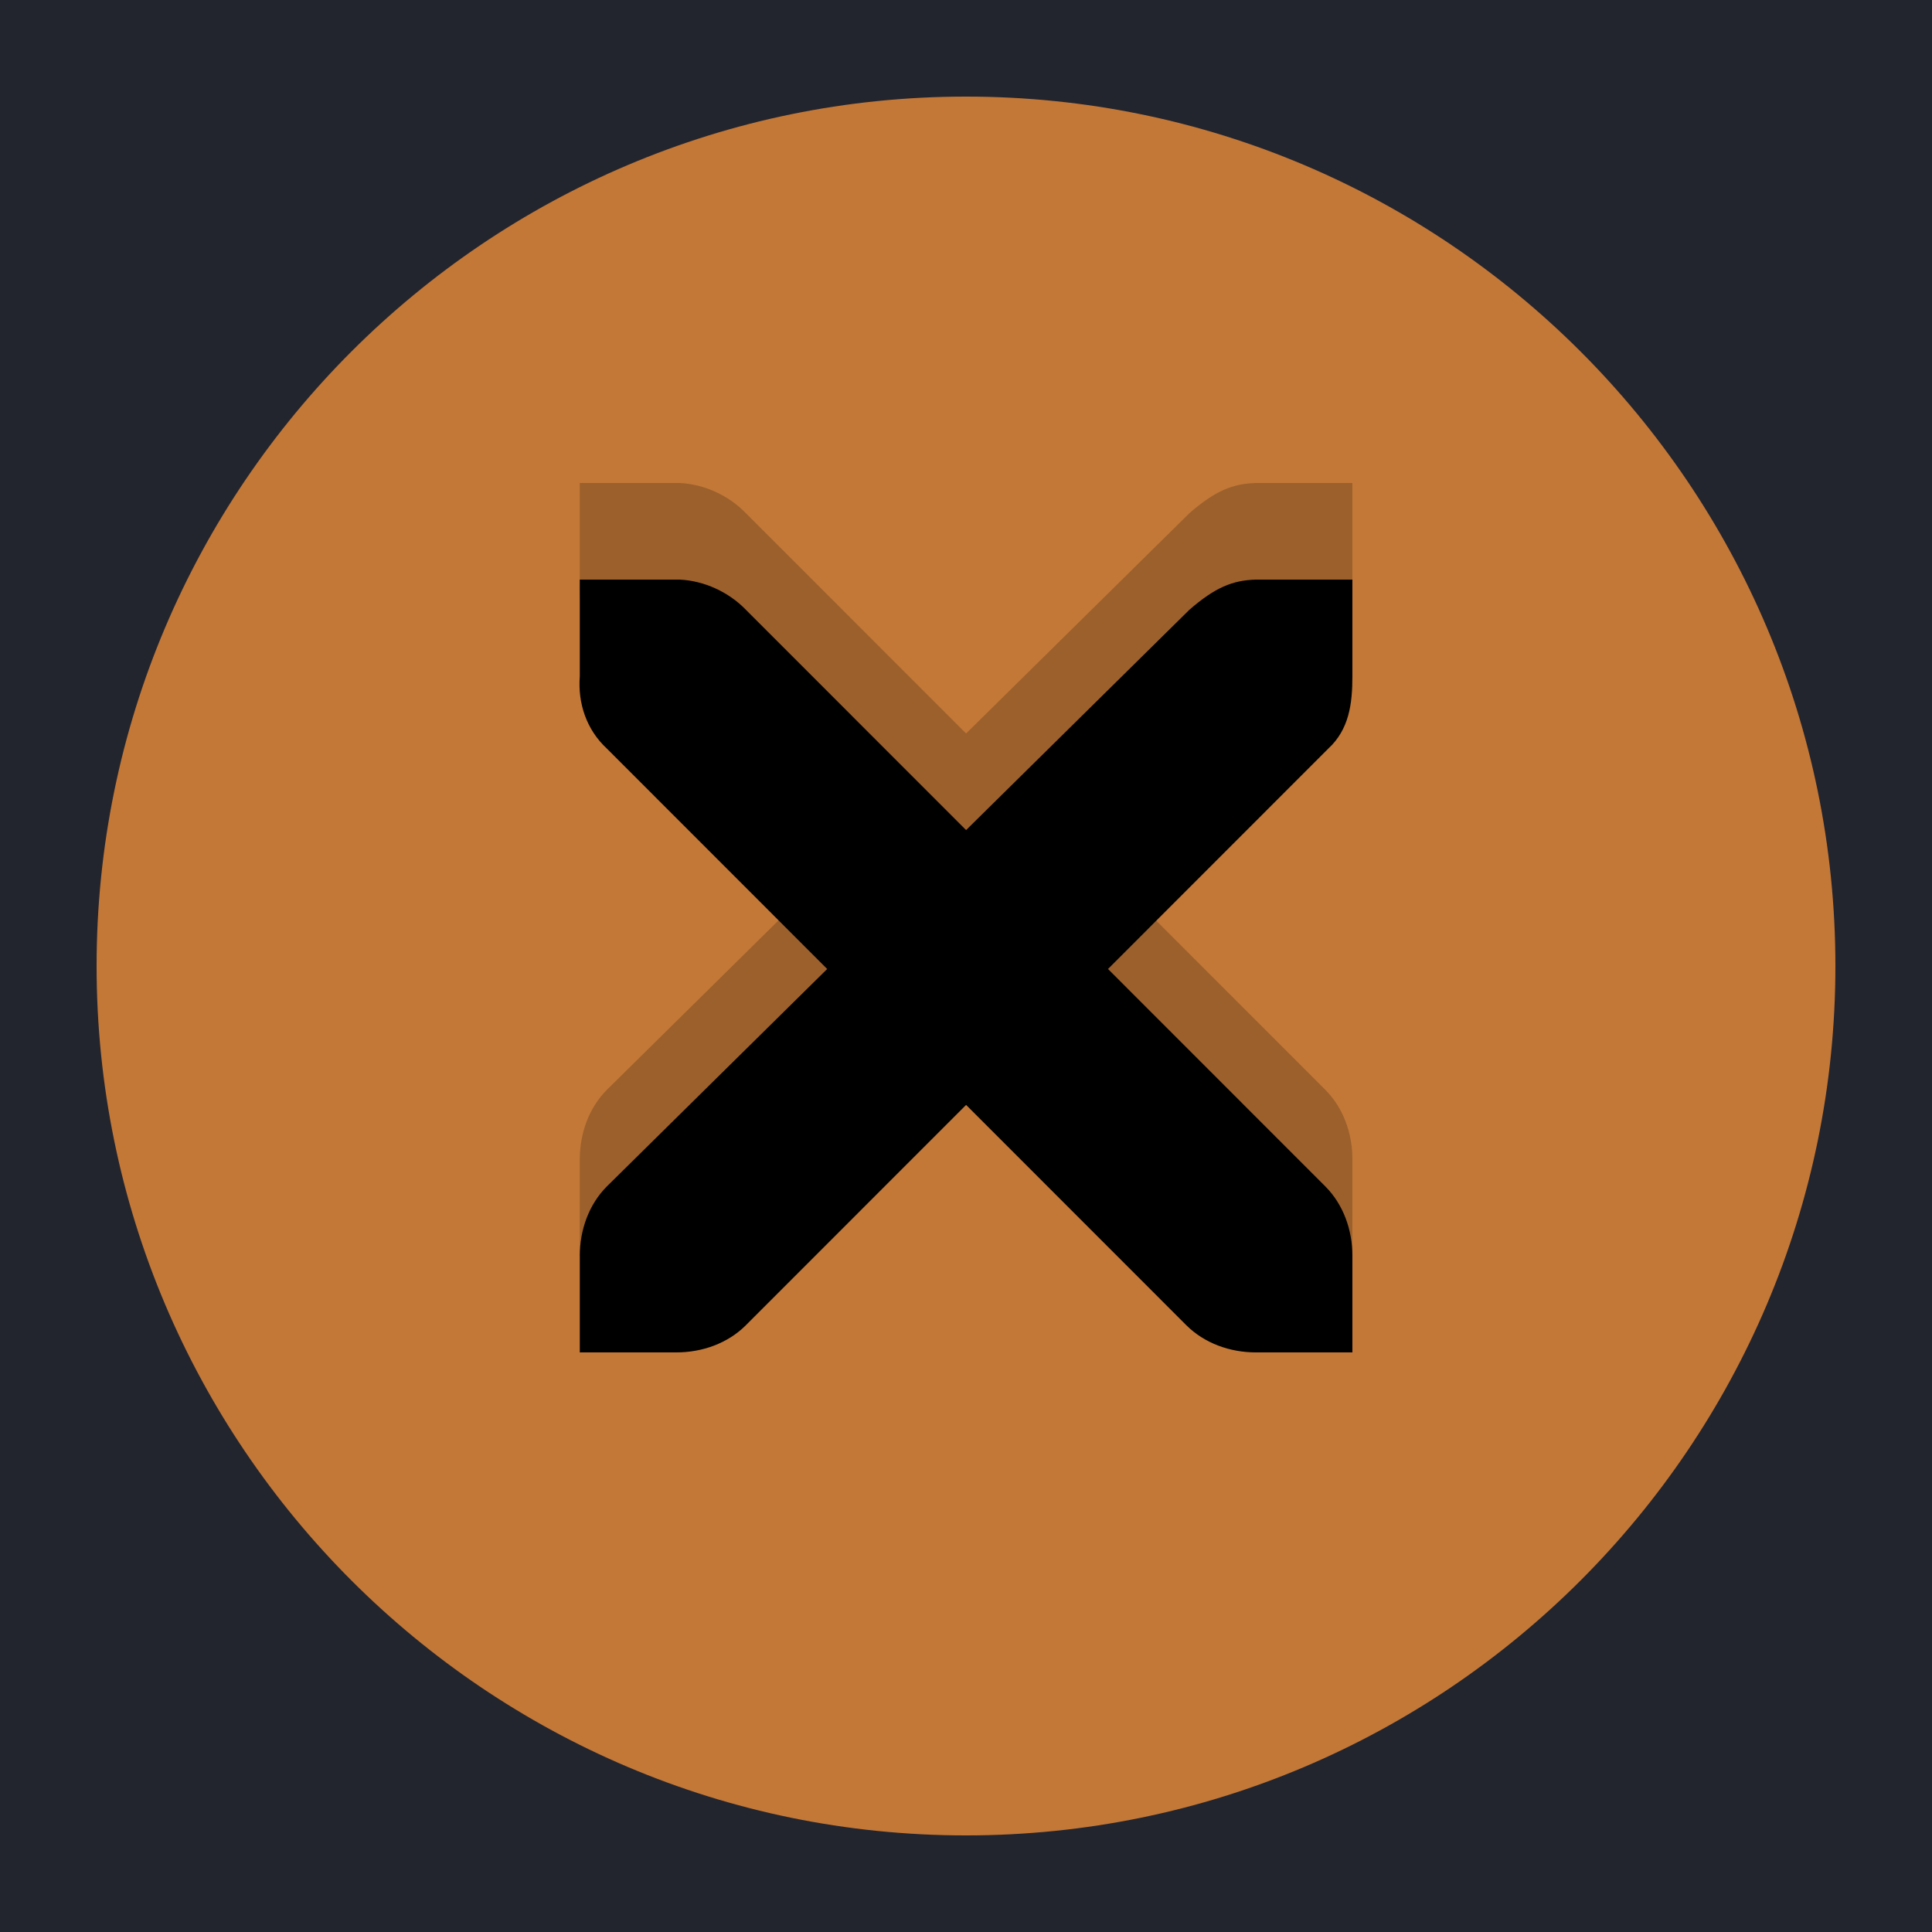 <?xml version="1.0" encoding="UTF-8" standalone="no"?>
<svg
   version="1.1"
   viewBox="0 0 20 20"
   id="svg213"
   sodipodi:docname="__Assets-Dark-Brown.svg"
   width="20"
   height="20"
   xmlns:inkscape="http://www.inkscape.org/namespaces/inkscape"
   xmlns:sodipodi="http://sodipodi.sourceforge.net/DTD/sodipodi-0.dtd"
   xmlns:xlink="http://www.w3.org/1999/xlink"
   xmlns="http://www.w3.org/2000/svg"
   xmlns:svg="http://www.w3.org/2000/svg">
  <sodipodi:namedview
     id="namedview215"
     pagecolor="#505050"
     bordercolor="#ffffff"
     borderopacity="1"
     inkscape:pageshadow="0"
     inkscape:pageopacity="0"
     inkscape:pagecheckerboard="1" />
  <defs
     id="defs21">
    <linearGradient
       id="linearGradient1387">
      <stop
         stop-color="#383d4b"
         offset="0"
         id="stop2" />
      <stop
         stop-color="#383d4b"
         offset=".6"
         id="stop4" />
      <stop
         stop-color="#13151a"
         offset="1"
         id="stop6" />
    </linearGradient>
    <clipPath
       id="b">
      <rect
         x="109.41"
         y="196.63"
         width="16"
         height="16"
         opacity="0.3"
         id="rect9" />
    </clipPath>
    <clipPath
       id="a">
      <rect
         x="9.5"
         y="178.85"
         width="5"
         height="28"
         fill="#ffffff"
         opacity="0.539"
         id="rect12" />
    </clipPath>
    <radialGradient
       id="radialGradient1090-4-5"
       cx="19"
       cy="571.7"
       r="7.503"
       gradientTransform="matrix(1.423,-5.3748e-7,5.371e-7,1.423,57.973,-174.87)"
       gradientUnits="userSpaceOnUse"
       xlink:href="#linearGradient1387" />
    <radialGradient
       id="radialGradient1090-7"
       cx="19"
       cy="571.7"
       r="7.503"
       gradientTransform="matrix(1.433,-5.4148e-7,5.4109e-7,1.433,-8.228,-213.91)"
       gradientUnits="userSpaceOnUse"
       xlink:href="#linearGradient1387" />
    <radialGradient
       id="radialGradient1090-7-3"
       cx="19"
       cy="571.7"
       r="7.503"
       gradientTransform="matrix(1.433,-5.4148e-7,5.4109e-7,1.433,-8.228,-180.91)"
       gradientUnits="userSpaceOnUse"
       xlink:href="#linearGradient1387" />
    <radialGradient
       id="radialGradient1090-4-5-6"
       cx="19"
       cy="571.7"
       r="7.503"
       gradientTransform="matrix(1.423,-5.3748e-7,5.371e-7,1.423,57.973,-207.87)"
       gradientUnits="userSpaceOnUse"
       xlink:href="#linearGradient1387" />
    <radialGradient
       id="radialGradient1090-4-5-7"
       cx="19"
       cy="571.7"
       r="7.503"
       gradientTransform="matrix(1.423,-5.3748e-7,5.371e-7,1.423,57.973,-207.87)"
       gradientUnits="userSpaceOnUse"
       xlink:href="#linearGradient1387" />
    <radialGradient
       id="radialGradient1090-4-5-73"
       cx="19"
       cy="571.7"
       r="7.503"
       gradientTransform="matrix(1.423,-5.3748e-7,5.371e-7,1.423,57.973,-174.87)"
       gradientUnits="userSpaceOnUse"
       xlink:href="#linearGradient1387" />
  </defs>
  <g
     id="close-active"
     transform="translate(-9,-561.36)">
    <rect
       x="9"
       y="561.36"
       width="20"
       height="20"
       fill="#23252e"
       stroke-width="0.714"
       id="rect71" />
    <path
       d="m 19,562.36 c -4.964,0 -9,4.036 -9,9 0,4.964 4.036,9 9,9 4.964,0 9,-4.036 9,-9 0,-4.964 -4.036,-9 -9,-9 z"
       color="#000000"
       color-rendering="auto"
       dominant-baseline="auto"
       fill="#c37837"
       image-rendering="auto"
       shape-rendering="auto"
       solid-color="#000000"
       stop-color="#000000"
       id="path73" />
    <path
       d="m 15.003,566.36 h 1 c 0.011,-1.4e-4 0.021,-4.8e-4 0.031,0 0.255,0.011 0.51,0.129 0.687,0.312 l 2.28,2.281 2.312,-2.281 c 0.266,-0.231 0.447,-0.305 0.687,-0.312 h 1 v 1 c 0,0.286 -0.034,0.551 -0.25,0.75 l -2.28,2.281 2.249,2.25 c 0.188,0.188 0.281,0.453 0.281,0.719 v 1 h -1 c -0.265,-10e-6 -0.53,-0.093 -0.719,-0.281 l -2.28,-2.281 -2.28,2.281 c -0.188,0.188 -0.453,0.281 -0.719,0.281 h -1 v -1 c 0,-0.265 0.093,-0.531 0.281,-0.719 l 2.28,-2.25 -2.28,-2.281 c -0.211,-0.195 -0.303,-0.469 -0.281,-0.75 v -1 z"
       color="#bebebe"
       enable-background="new"
       opacity="0.2"
       stroke-width="1.333"
       id="path75" />
    <path
       d="m 15.003,567.36 h 1 c 0.011,-1.4e-4 0.021,-4.8e-4 0.031,0 0.255,0.011 0.51,0.129 0.687,0.312 l 2.28,2.281 2.312,-2.281 c 0.266,-0.231 0.447,-0.305 0.687,-0.312 h 1 v 1 c 0,0.286 -0.034,0.551 -0.25,0.75 l -2.28,2.281 2.249,2.25 c 0.188,0.188 0.281,0.453 0.281,0.719 v 1 h -1 c -0.265,-10e-6 -0.53,-0.093 -0.719,-0.281 l -2.28,-2.281 -2.28,2.281 c -0.188,0.188 -0.453,0.281 -0.719,0.281 h -1 v -1 c 0,-0.265 0.093,-0.531 0.281,-0.719 l 2.28,-2.25 -2.28,-2.281 c -0.211,-0.195 -0.303,-0.469 -0.281,-0.75 v -1 z"
       color="#bebebe"
       enable-background="new"
       stroke-width="1.333"
       id="path77" />
  </g>
</svg>
